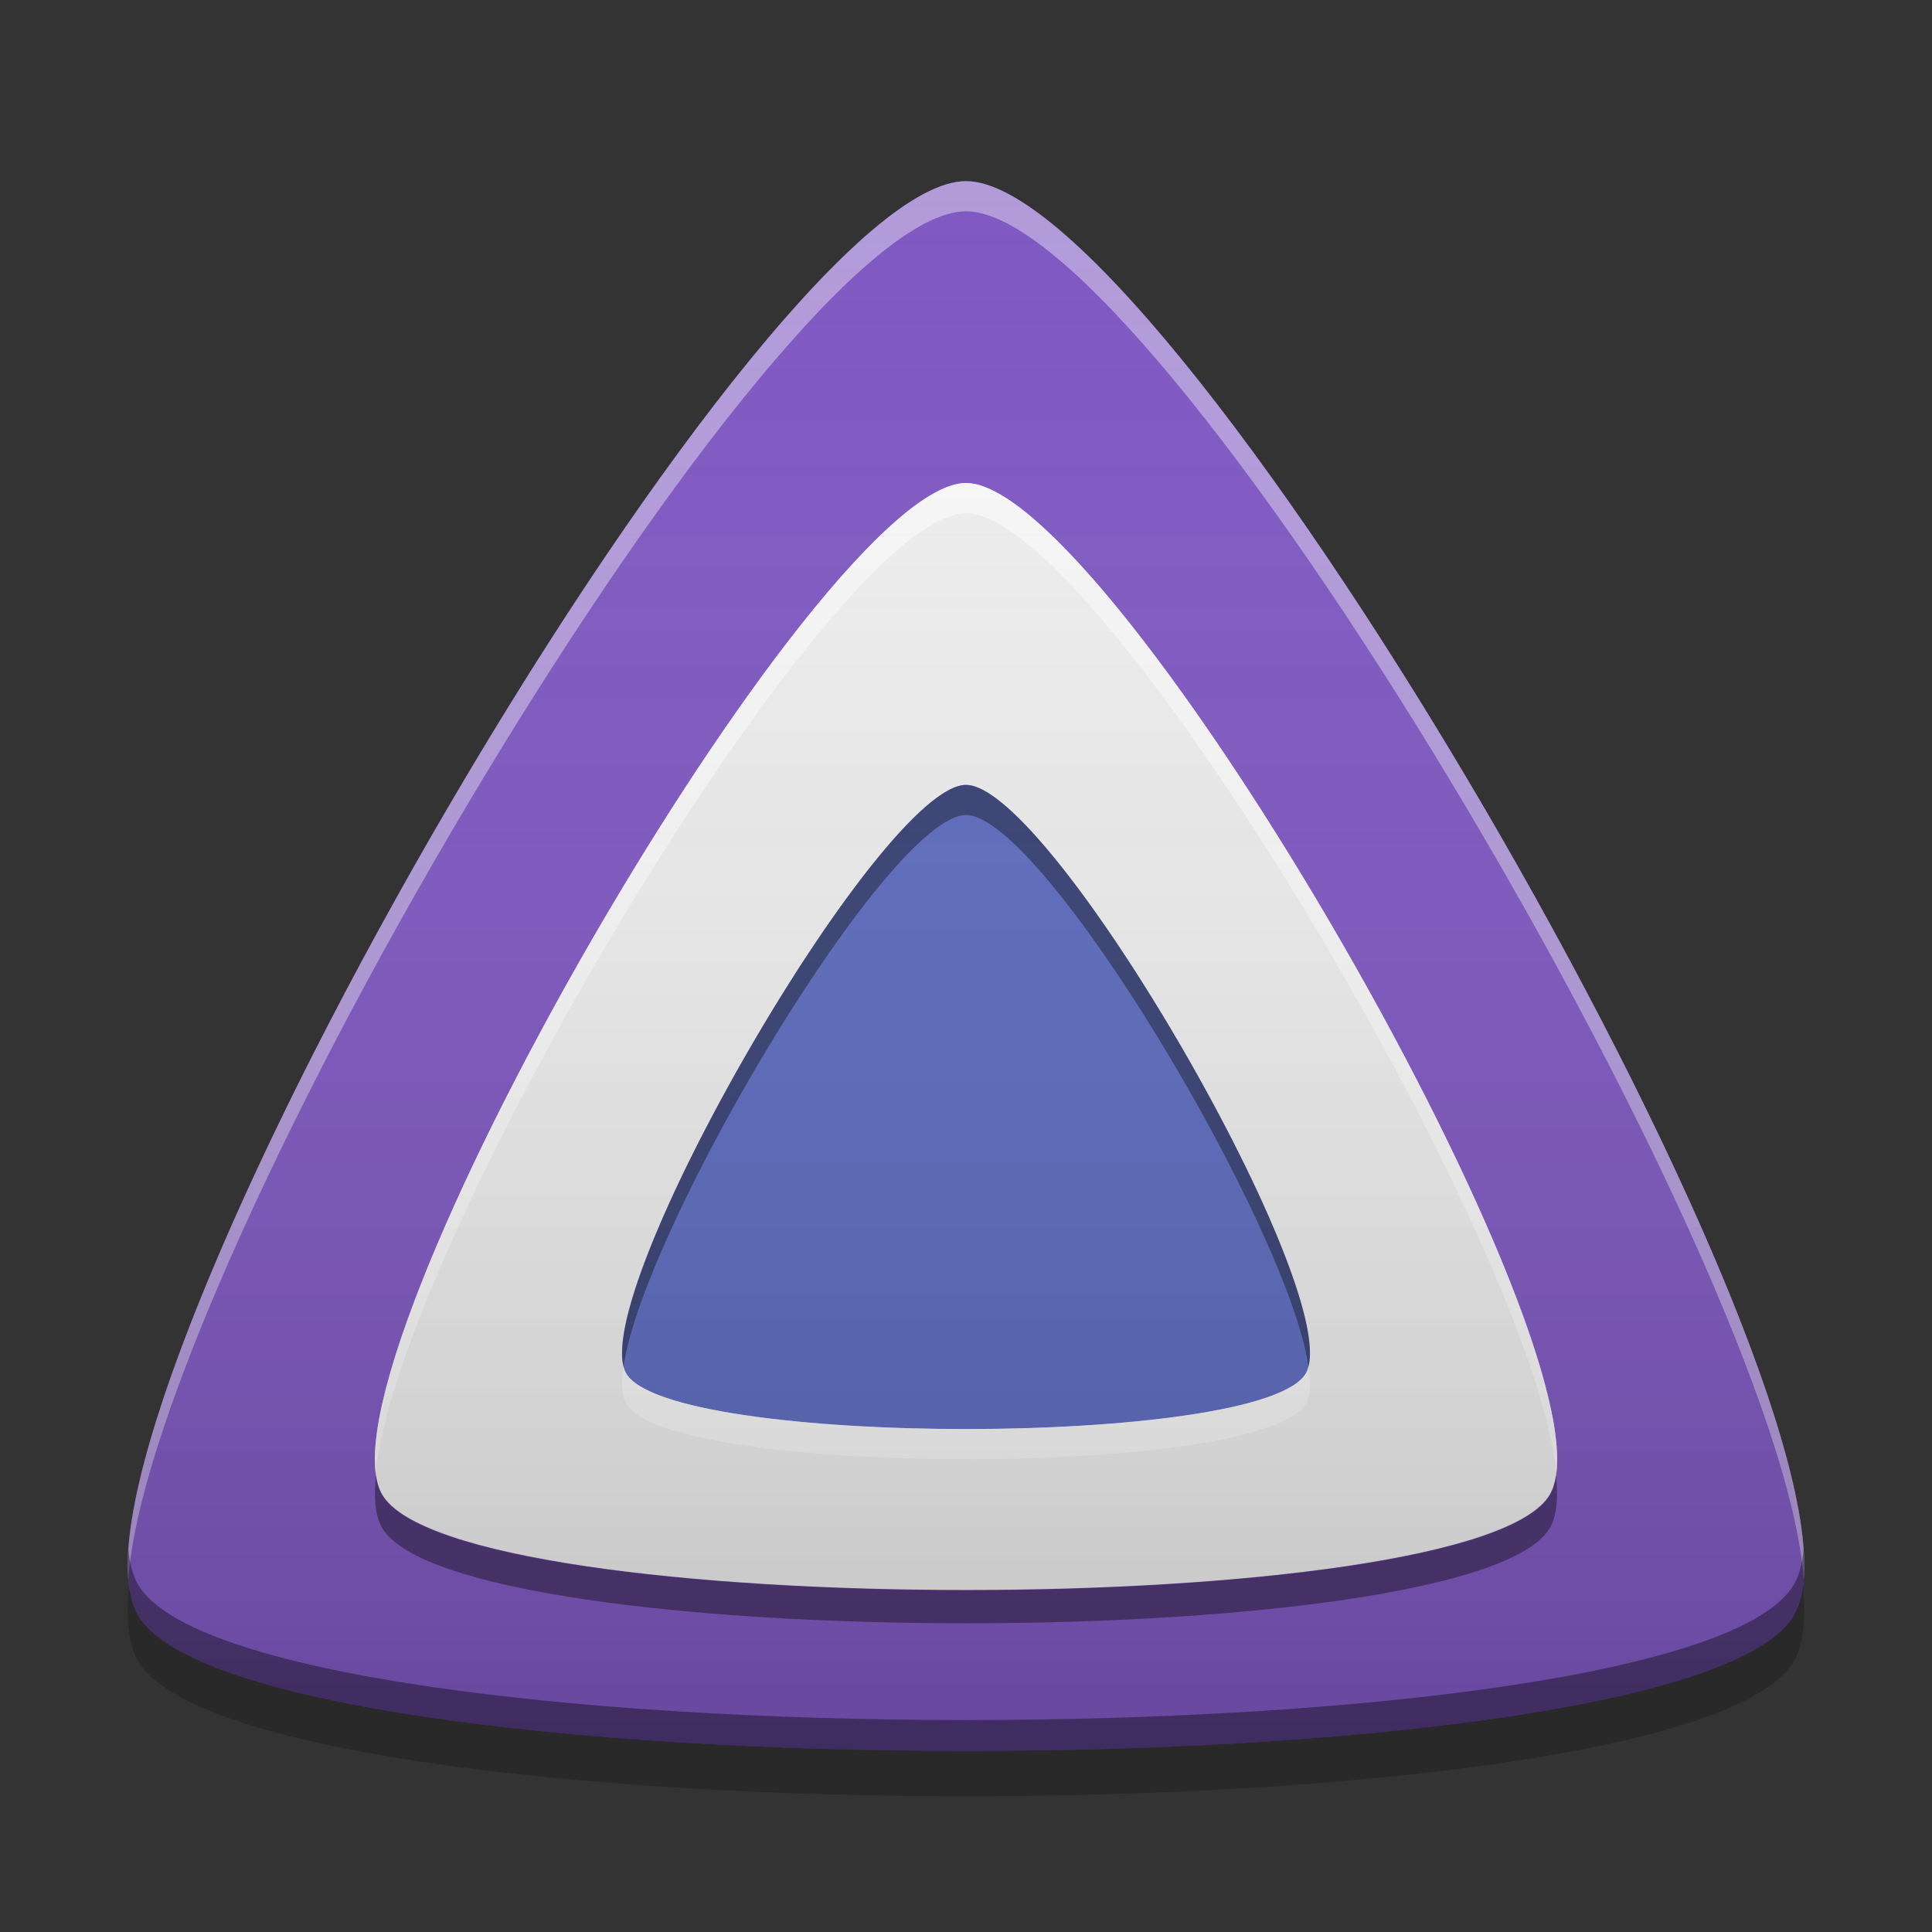 
<svg xmlns="http://www.w3.org/2000/svg" xmlns:xlink="http://www.w3.org/1999/xlink" width="32" height="32" viewBox="0 0 32 32" version="1.1">
<rect x="0" y="0" width="32" height="32" fill="#333333" stroke="none"/>
<defs>
<linearGradient id="linear0" gradientUnits="userSpaceOnUse" x1="8.467" y1="-199.125" x2="8.467" y2="-213.942" gradientTransform="matrix(1.89,0,0,1.89,0,406.299)">
<stop offset="0" style="stop-color:rgb(0%,0%,0%);stop-opacity:0.2;"/>
<stop offset="1" style="stop-color:rgb(100%,100%,100%);stop-opacity:0;"/>
</linearGradient>
</defs>
<g id="surface1">
<path style=" stroke:none;fill-rule:nonzero;fill:rgb(49.412%,34.118%,76.078%);fill-opacity:1;" d="M 16 3 C 19.457 3 31.445 23.762 29.715 26.754 C 27.988 29.75 4.012 29.75 2.285 26.754 C 0.555 23.762 12.543 3 16 3 Z M 16 3 "/>
<path style=" stroke:none;fill-rule:nonzero;fill:rgb(100%,100%,100%);fill-opacity:0.4;" d="M 16 3 C 12.719 3 1.754 21.707 2.125 26.164 C 2.484 20.965 12.828 3.5 16 3.5 C 19.172 3.5 29.516 20.965 29.875 26.164 C 30.246 21.707 19.281 3 16 3 Z M 16 3 "/>
<path style=" stroke:none;fill-rule:nonzero;fill:rgb(0%,0%,0%);fill-opacity:0.4;" d="M 2.125 25.66 C 2.094 26.133 2.141 26.508 2.285 26.758 C 4.012 29.75 27.988 29.75 29.715 26.758 C 29.859 26.508 29.906 26.133 29.875 25.66 C 29.852 25.895 29.801 26.094 29.715 26.242 C 27.988 29.238 4.012 29.238 2.285 26.242 C 2.199 26.094 2.148 25.895 2.125 25.66 Z M 2.125 25.66 "/>
<path style=" stroke:none;fill-rule:nonzero;fill:rgb(0%,0%,0%);fill-opacity:0.2;" d="M 2.137 26.281 C 2.086 26.816 2.129 27.234 2.285 27.508 C 4.012 30.5 27.988 30.5 29.715 27.508 C 29.871 27.234 29.914 26.816 29.863 26.281 C 29.836 26.469 29.789 26.629 29.715 26.758 C 27.988 29.75 4.012 29.75 2.285 26.758 C 2.211 26.629 2.164 26.469 2.137 26.281 Z M 2.137 26.281 "/>
<path style=" stroke:none;fill-rule:nonzero;fill:rgb(93.333%,93.333%,93.333%);fill-opacity:1;" d="M 16 8 C 18.438 8 26.891 22.641 25.672 24.75 C 24.453 26.863 7.547 26.863 6.328 24.75 C 5.109 22.641 13.562 8 16 8 Z M 16 8 "/>
<path style=" stroke:none;fill-rule:nonzero;fill:rgb(36.078%,41.961%,75.294%);fill-opacity:1;" d="M 16 13 C 17.418 13 22.336 21.52 21.629 22.746 C 20.918 23.977 11.082 23.977 10.371 22.746 C 9.664 21.52 14.582 13 16 13 Z M 16 13 "/>
<path style=" stroke:none;fill-rule:nonzero;fill:rgb(100%,100%,100%);fill-opacity:0.6;" d="M 16 8 C 13.668 8 5.832 21.395 6.223 24.406 C 6.566 20.648 13.781 8.5 16 8.5 C 18.219 8.5 25.434 20.648 25.777 24.406 C 26.168 21.395 18.332 8 16 8 Z M 16 8 "/>
<path style=" stroke:none;fill-rule:nonzero;fill:rgb(0%,0%,0%);fill-opacity:0.4;" d="M 6.227 24.43 C 6.188 24.812 6.215 25.109 6.328 25.305 C 7.547 27.414 24.453 27.414 25.672 25.305 C 25.785 25.109 25.812 24.812 25.773 24.43 C 25.758 24.559 25.723 24.668 25.672 24.758 C 24.453 26.867 7.547 26.867 6.328 24.758 C 6.277 24.668 6.242 24.559 6.227 24.43 Z M 6.227 24.43 "/>
<path style=" stroke:none;fill-rule:nonzero;fill:rgb(0%,0%,0%);fill-opacity:0.4;" d="M 16 13 C 14.621 13 9.934 21.055 10.328 22.629 C 10.668 20.309 14.73 13.5 16 13.5 C 17.27 13.5 21.332 20.309 21.672 22.629 C 22.066 21.055 17.379 13 16 13 Z M 16 13 "/>
<path style=" stroke:none;fill-rule:nonzero;fill:rgb(100%,100%,100%);fill-opacity:0.6;" d="M 10.328 22.629 C 10.285 22.906 10.297 23.117 10.371 23.25 C 11.082 24.477 20.918 24.477 21.629 23.25 C 21.703 23.117 21.715 22.906 21.672 22.629 C 21.664 22.676 21.648 22.715 21.629 22.75 C 20.918 23.977 11.082 23.977 10.371 22.75 C 10.352 22.715 10.336 22.676 10.328 22.629 Z M 10.328 22.629 "/>
<path style=" stroke:none;fill-rule:nonzero;fill:url(#linear0);" d="M 16 3 C 19.457 3 31.445 23.762 29.715 26.754 C 27.988 29.75 4.012 29.75 2.285 26.754 C 0.555 23.762 12.543 3 16 3 Z M 16 3 "/>
</g>
</svg>
